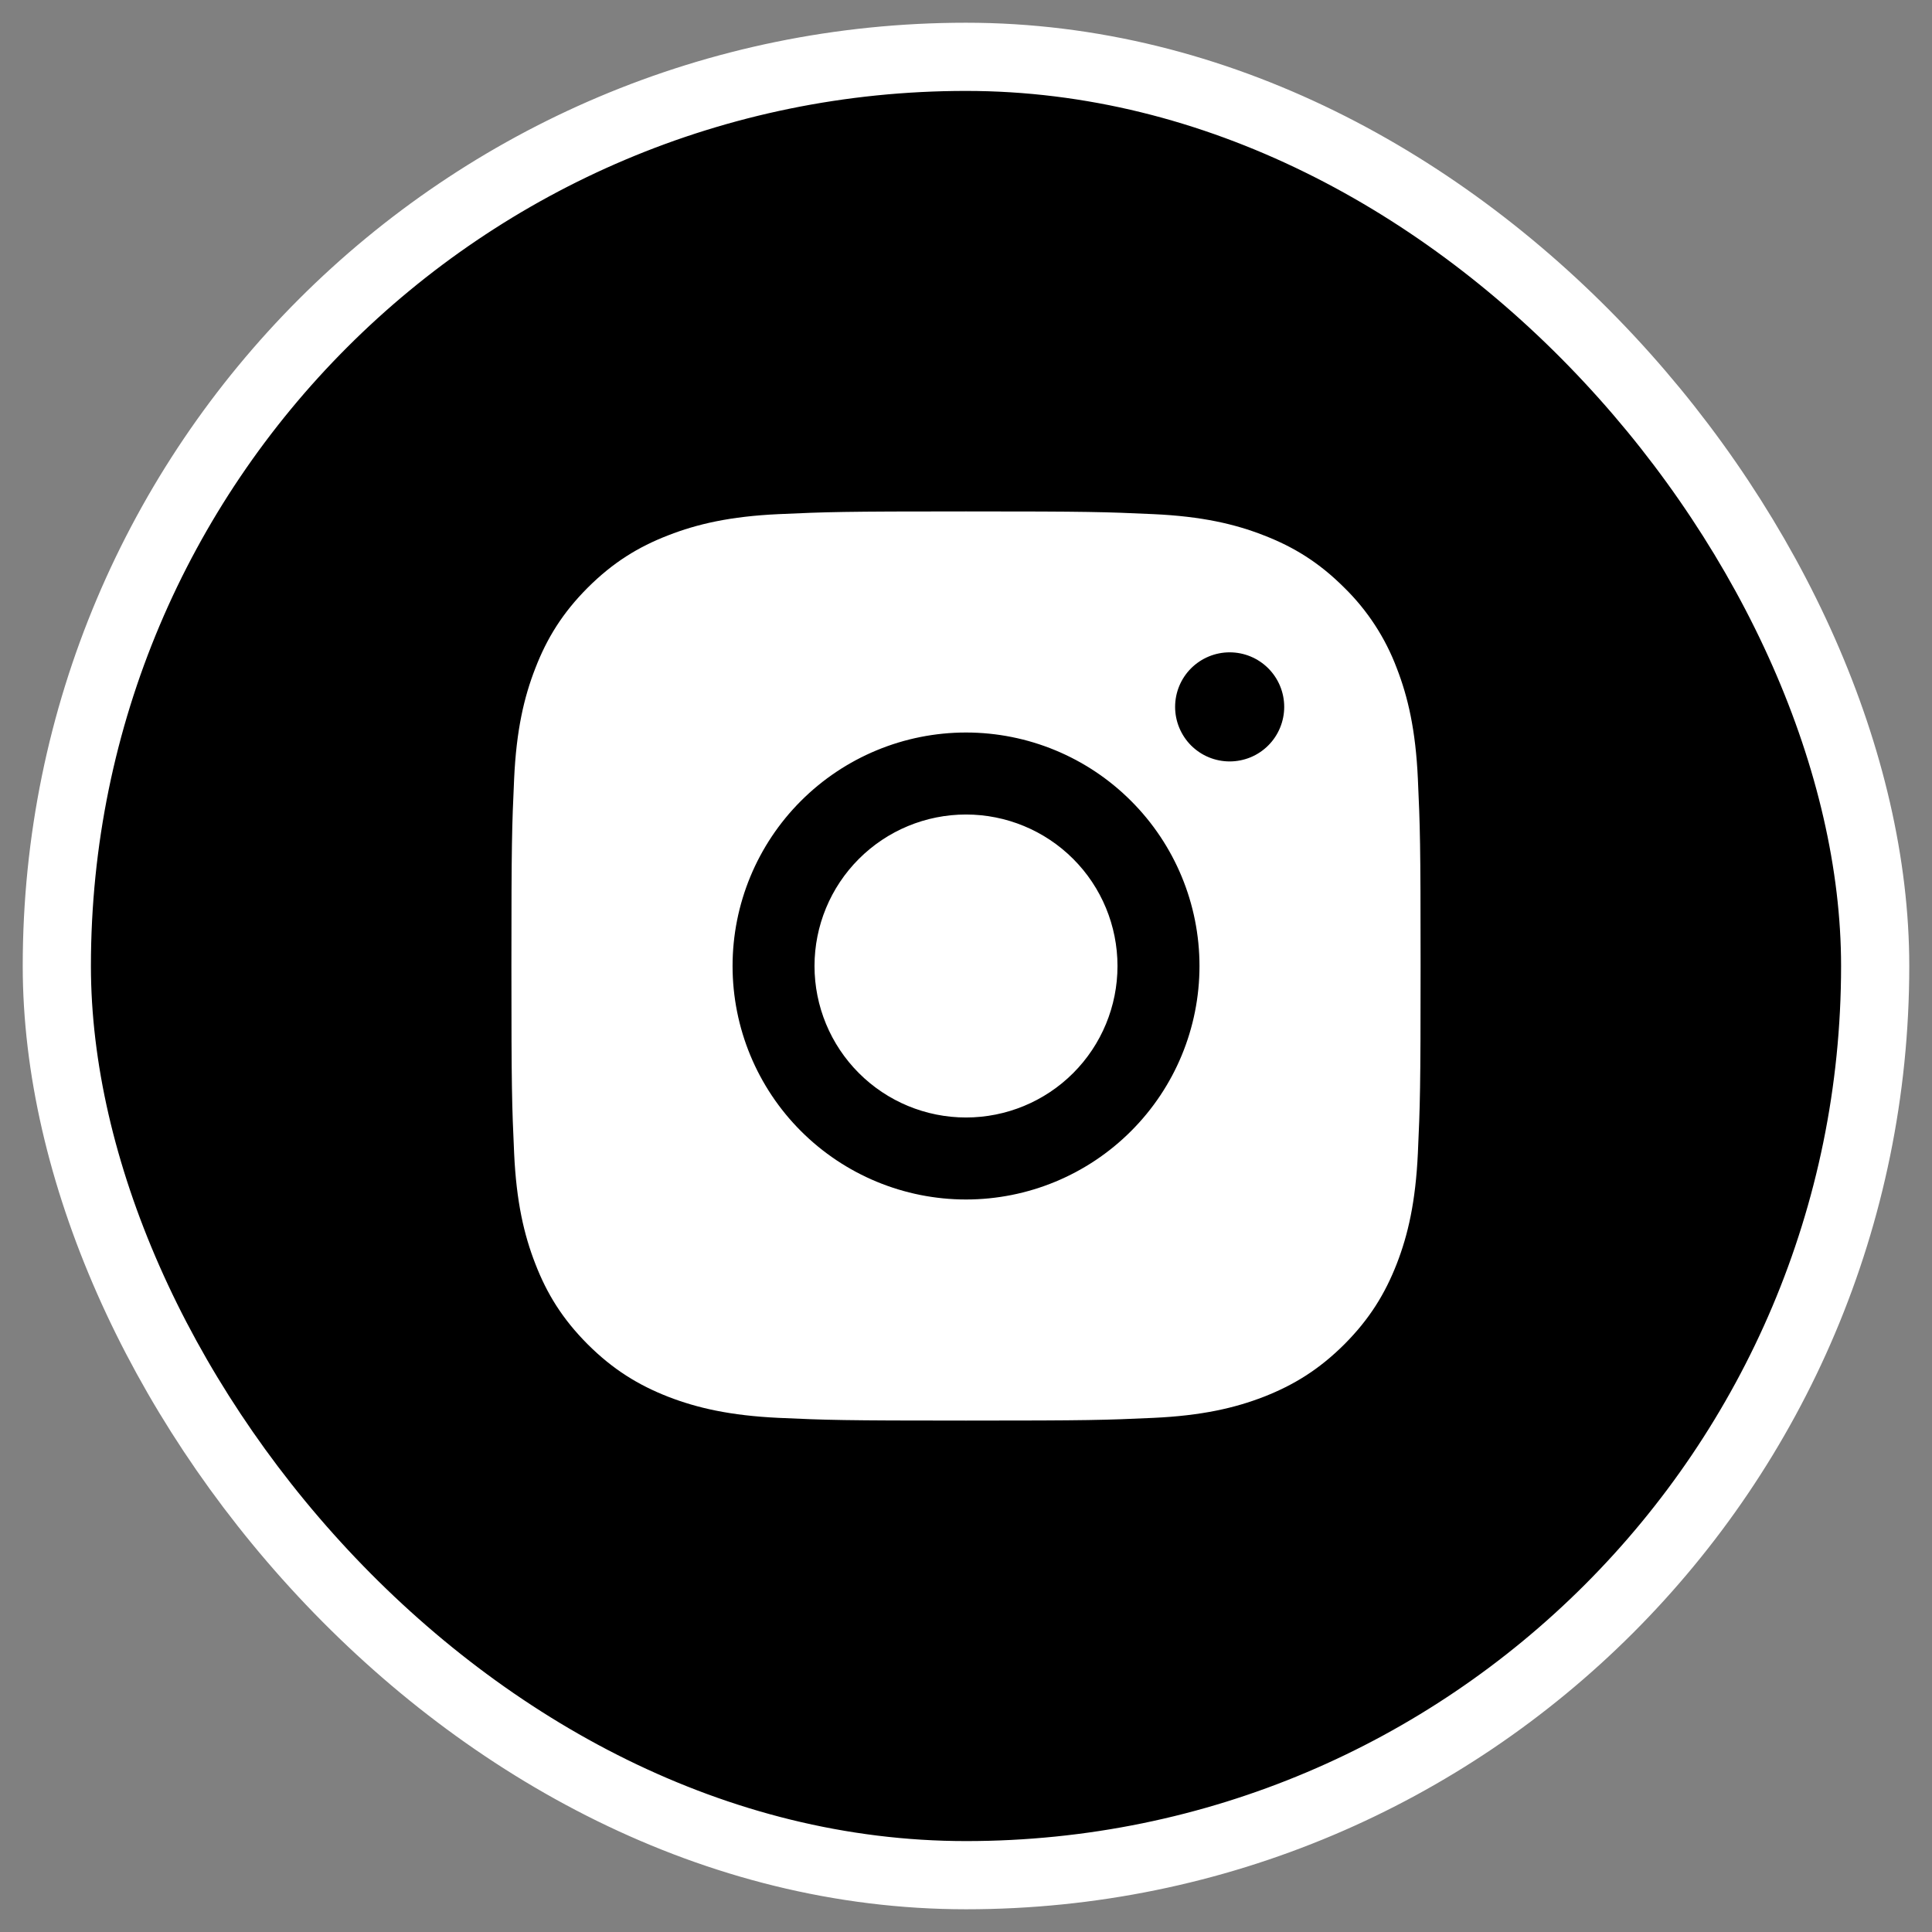 <svg width="34" height="34" viewBox="0 0 34 34" fill="none" xmlns="http://www.w3.org/2000/svg">
<rect x="0" y="0" width="34" height="34" fill="#808080" stroke="none"/>
<rect x="1" y="1" width="32" height="32" rx="16" fill="black" stroke="white" stroke-width="1.2"/>
<g clip-path="url(#clip0_131_352)">
<path fill-rule="evenodd" clip-rule="evenodd" d="M13.702 9.048C12.851 9.087 12.269 9.222 11.759 9.421C11.233 9.624 10.788 9.898 10.342 10.343C9.899 10.787 9.624 11.234 9.421 11.76C9.222 12.269 9.087 12.85 9.048 13.702C9.009 14.554 9 14.827 9 17C9 19.173 9.009 19.446 9.048 20.298C9.087 21.15 9.222 21.731 9.421 22.241C9.624 22.767 9.899 23.213 10.343 23.658C10.788 24.102 11.235 24.376 11.76 24.581C12.269 24.778 12.851 24.912 13.702 24.952C14.556 24.991 14.828 25 17 25C19.173 25 19.446 24.991 20.299 24.952C21.15 24.913 21.732 24.778 22.241 24.581C22.767 24.375 23.213 24.102 23.659 23.657C24.102 23.213 24.376 22.766 24.581 22.24C24.779 21.731 24.912 21.15 24.952 20.298C24.991 19.445 25 19.173 25 17C25 14.827 24.991 14.554 24.952 13.702C24.913 12.85 24.779 12.269 24.581 11.759C24.38 11.225 24.065 10.741 23.657 10.342C23.213 9.898 22.766 9.624 22.24 9.421C21.732 9.222 21.15 9.087 20.299 9.048C19.446 9.009 19.173 9 17 9C14.828 9 14.555 9.009 13.702 9.048ZM12.892 17C12.892 18.09 13.325 19.135 14.095 19.905C14.866 20.676 15.911 21.109 17 21.109C18.09 21.109 19.135 20.676 19.905 19.905C20.676 19.135 21.109 18.09 21.109 17C21.109 15.91 20.676 14.865 19.905 14.095C19.135 13.324 18.09 12.891 17 12.891C15.911 12.891 14.866 13.324 14.095 14.095C13.325 14.865 12.892 15.91 12.892 17ZM17 19.666C16.293 19.666 15.615 19.385 15.115 18.885C14.615 18.385 14.334 17.707 14.334 17C14.334 16.293 14.615 15.615 15.115 15.115C15.615 14.615 16.293 14.334 17 14.334C17.707 14.334 18.386 14.615 18.886 15.115C19.386 15.615 19.666 16.293 19.666 17C19.666 17.707 19.386 18.385 18.886 18.885C18.386 19.385 17.707 19.666 17 19.666ZM22.6 12.44C22.6 12.566 22.575 12.691 22.527 12.807C22.479 12.924 22.408 13.03 22.319 13.119C22.23 13.208 22.124 13.279 22.008 13.327C21.891 13.375 21.766 13.4 21.64 13.4C21.514 13.4 21.389 13.375 21.273 13.327C21.156 13.279 21.051 13.208 20.961 13.119C20.872 13.03 20.802 12.924 20.753 12.807C20.705 12.691 20.68 12.566 20.68 12.44C20.68 12.185 20.781 11.941 20.961 11.761C21.142 11.581 21.386 11.48 21.64 11.48C21.895 11.48 22.139 11.581 22.319 11.761C22.499 11.941 22.6 12.185 22.6 12.44Z" fill="white"/>
</g>
<defs>
<clipPath id="clip0_131_352">
<rect width="32" height="32" fill="white" transform="translate(1 1)"/>
</clipPath>
</defs>
</svg>
